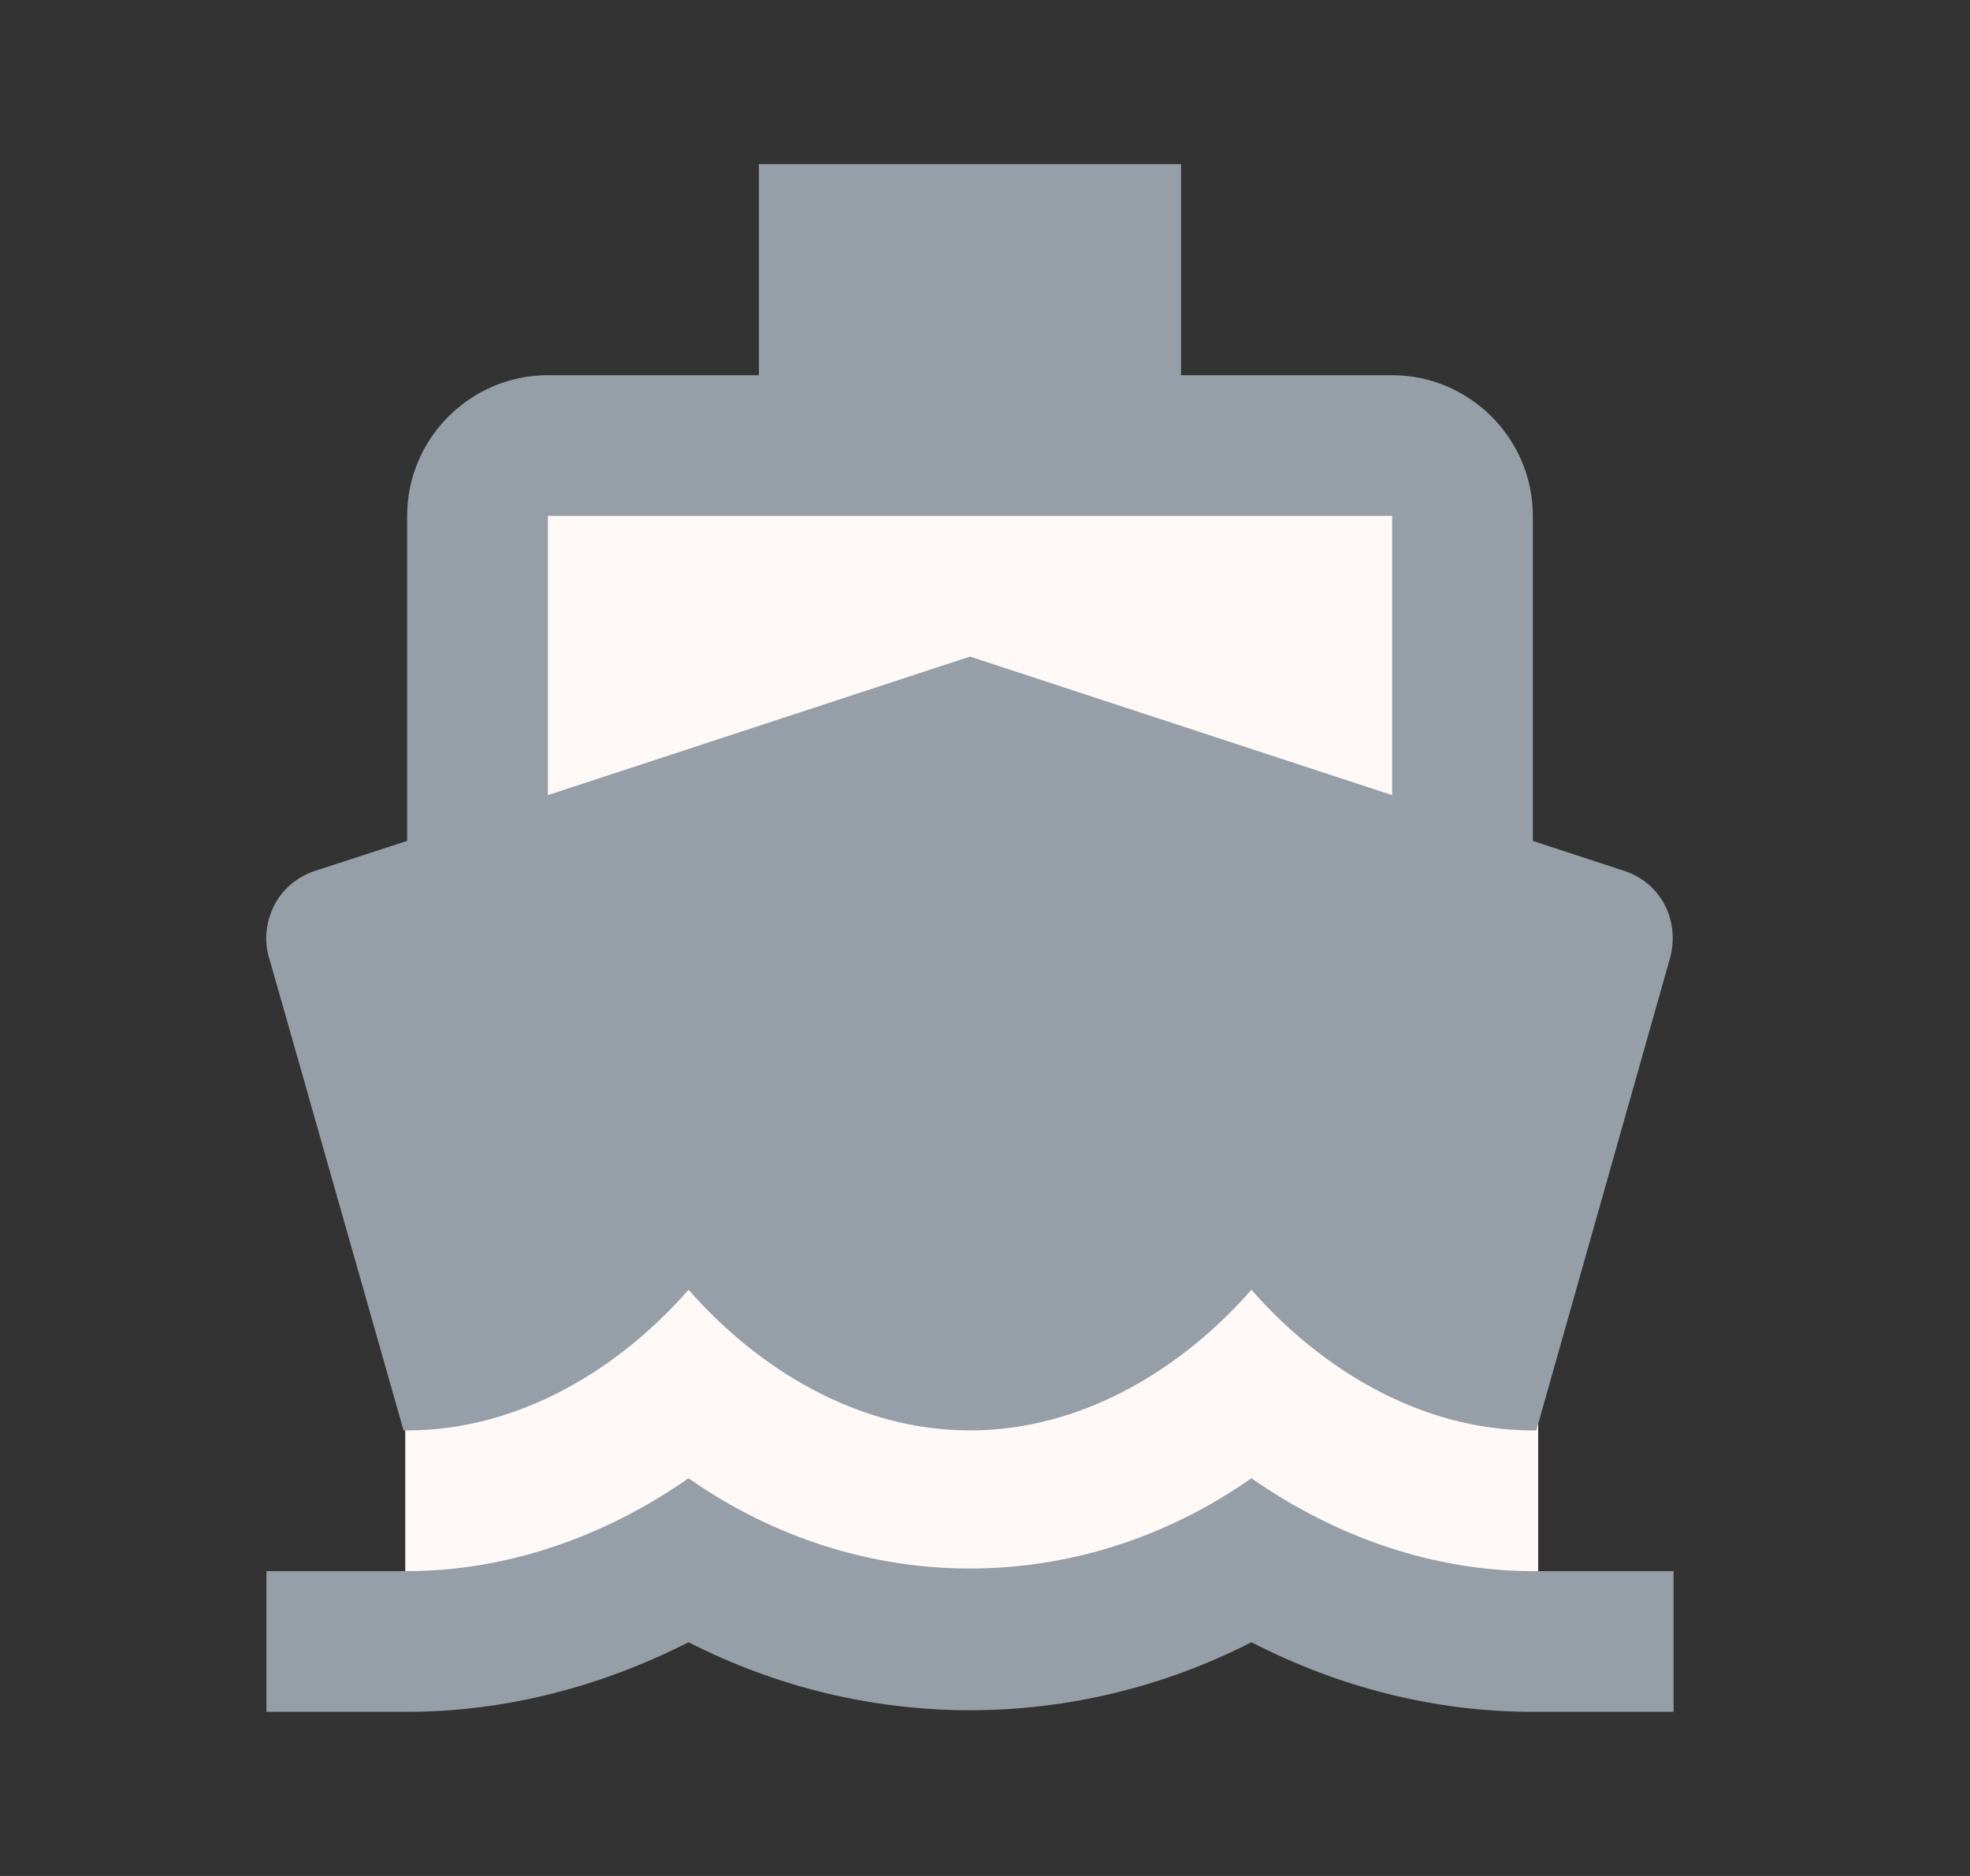 <svg width="21" height="20" viewBox="0 0 21 20" fill="none" xmlns="http://www.w3.org/2000/svg">
<rect x="0" y="0" width="21" height="20" fill="#333333" stroke="none"/>
<rect x="4.484" y="5.184" width="11.655" height="5.87" fill="#FEF9F6"/>
<rect x="4.32" y="11.054" width="12.077" height="5.87" fill="#FEF9F6"/>
<path d="M16.34 16.75C15.297 16.75 14.255 16.398 13.34 15.76C11.51 17.043 9.17 17.043 7.34 15.76C6.425 16.398 5.382 16.75 4.34 16.75H2.84V18.25H4.34C5.375 18.25 6.395 17.988 7.34 17.508C9.23 18.475 11.45 18.475 13.34 17.508C14.285 17.995 15.305 18.25 16.34 18.25H17.84V16.75H16.34ZM4.302 15.25H4.34C5.54 15.25 6.605 14.59 7.34 13.75C8.075 14.59 9.14 15.25 10.34 15.25C11.54 15.25 12.605 14.59 13.34 13.75C14.075 14.59 15.14 15.25 16.34 15.25H16.377L17.795 10.24C17.855 10.045 17.84 9.835 17.75 9.655C17.66 9.475 17.495 9.34 17.3 9.28L16.34 8.965V5.5C16.34 4.675 15.665 4 14.84 4H12.59V1.75H8.09V4H5.84C5.015 4 4.34 4.675 4.34 5.5V8.965L3.372 9.28C3.177 9.34 3.012 9.475 2.922 9.655C2.832 9.835 2.81 10.045 2.877 10.24L4.302 15.25ZM5.84 5.5H14.84V8.477L10.34 7L5.84 8.477V5.5Z" fill="#969EA7"/>
</svg>
